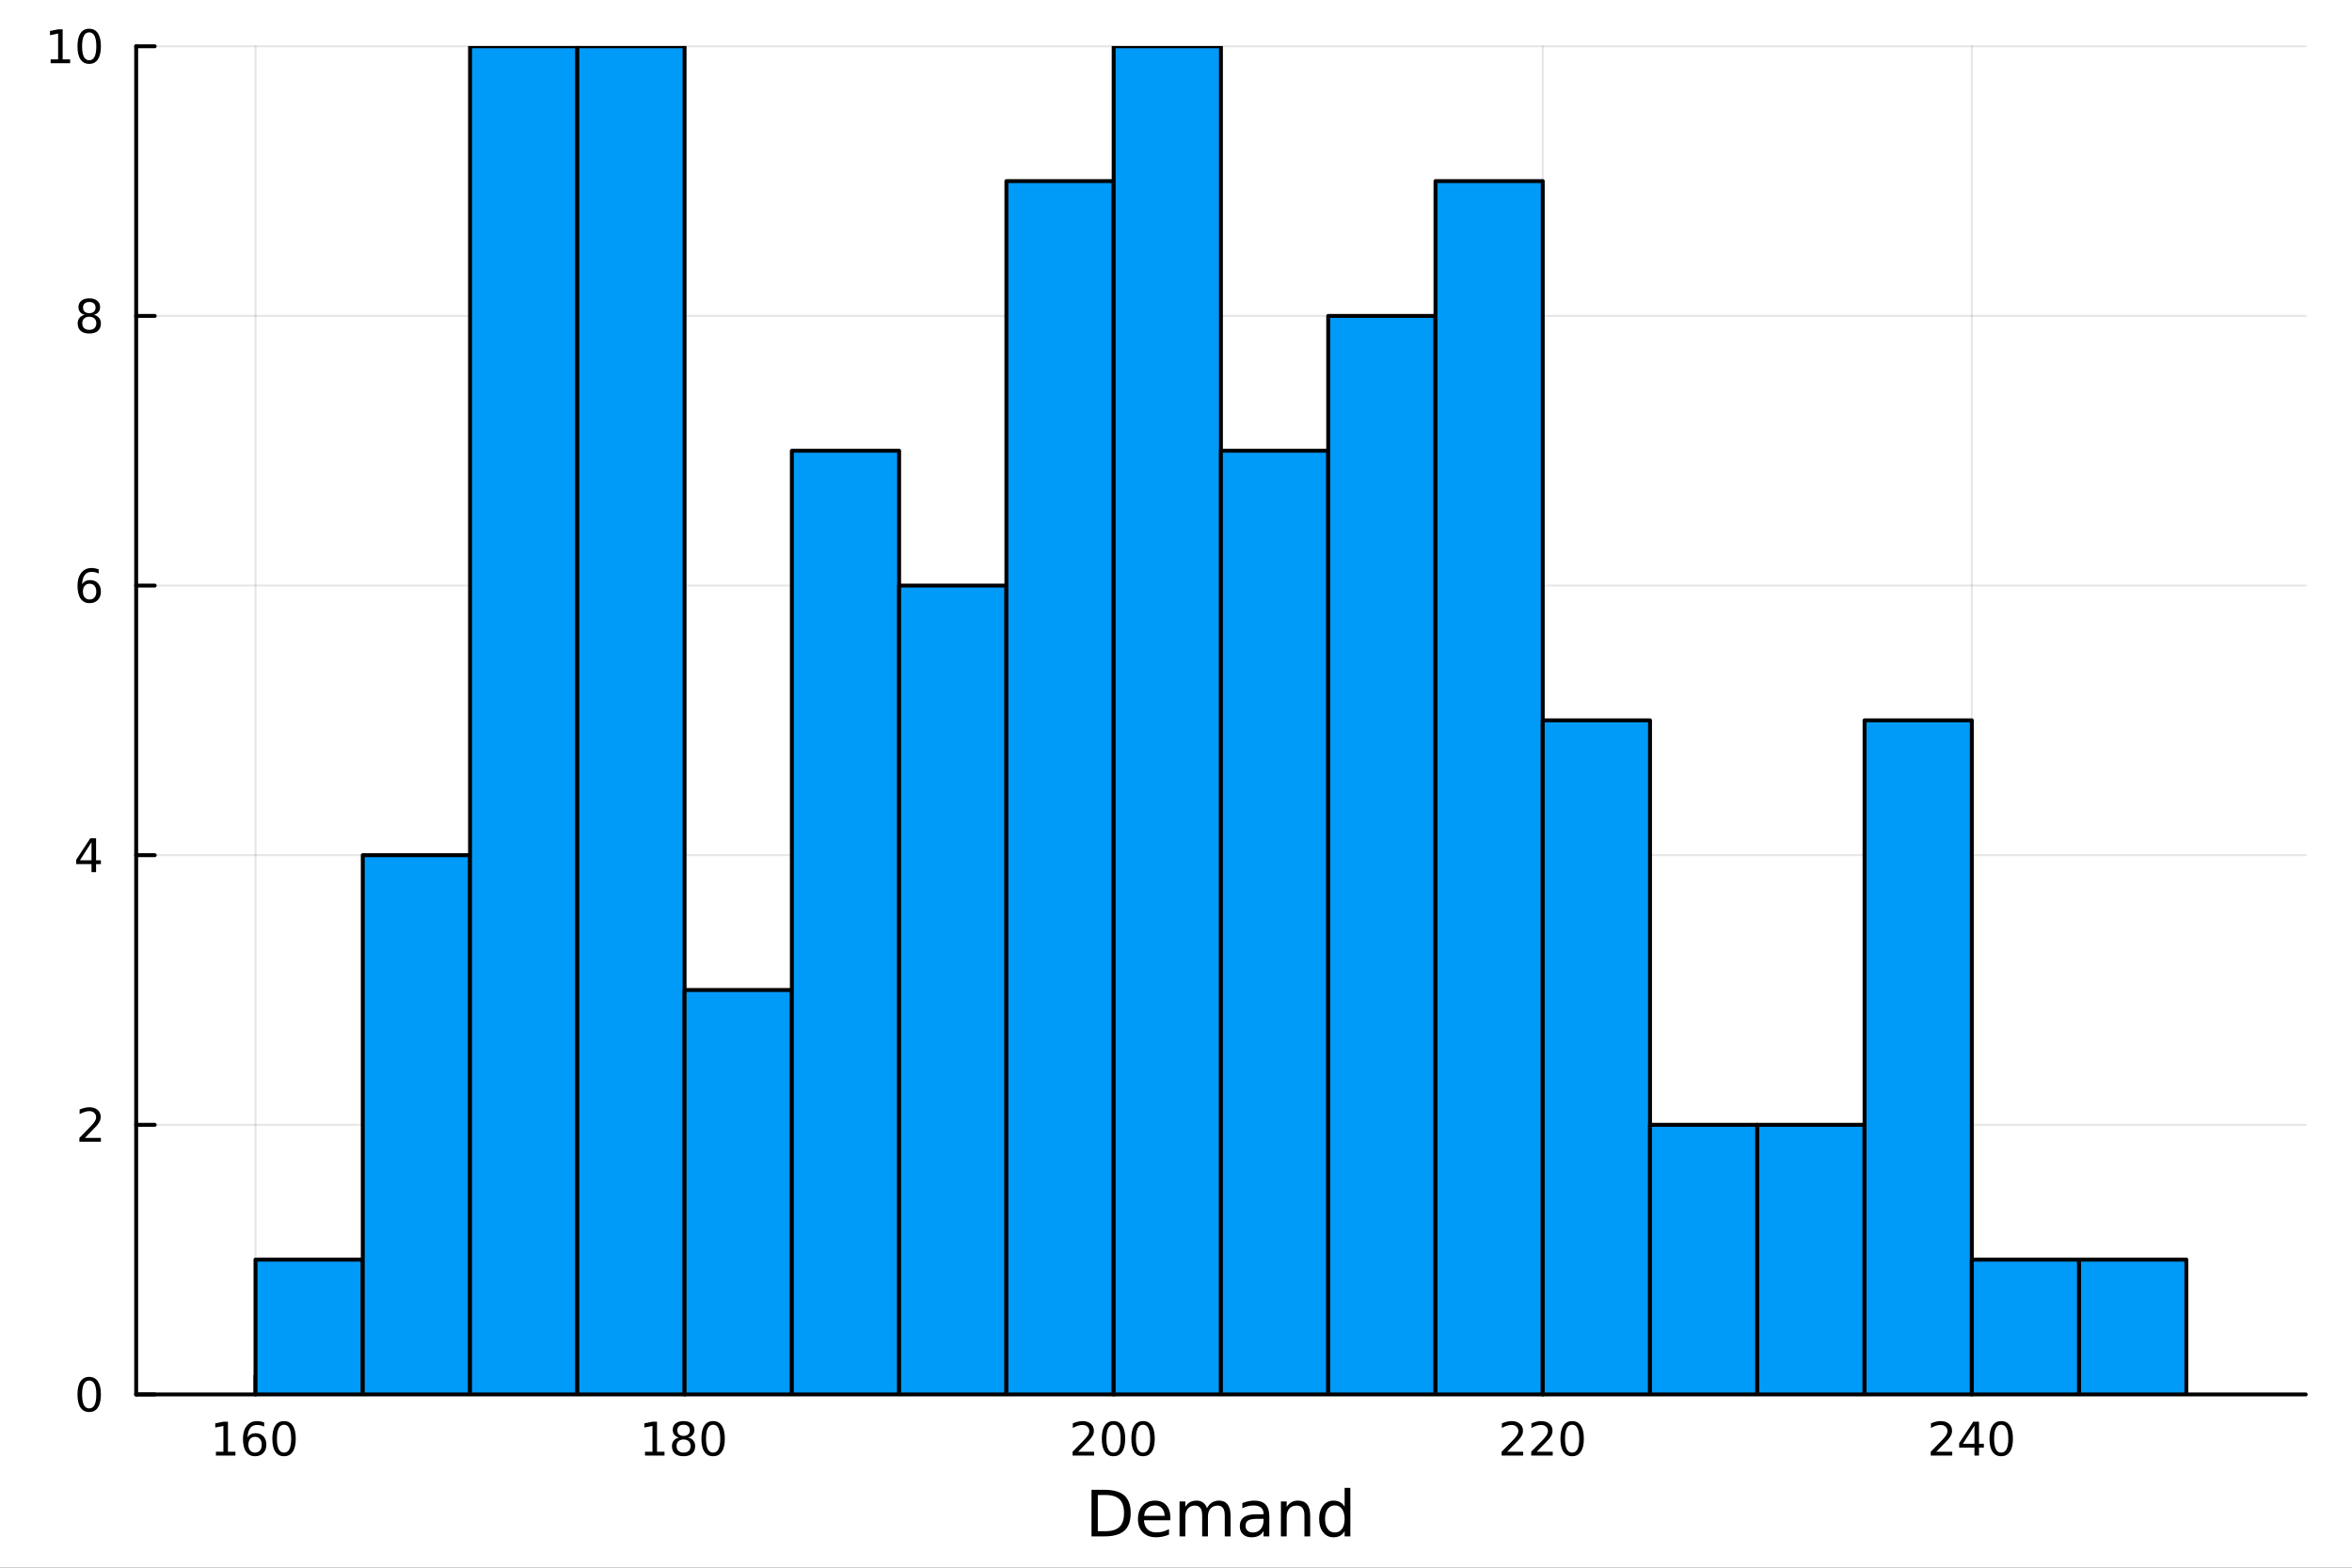 <?xml version="1.0" encoding="utf-8"?>
<svg xmlns="http://www.w3.org/2000/svg" xmlns:xlink="http://www.w3.org/1999/xlink" width="600" height="400" viewBox="0 0 2400 1600">
<rect x="0" y="0" width="2400" height="1600" fill="#333333" stroke="none"/>
<defs>
  <clipPath id="clip920">
    <rect x="0" y="0" width="2400" height="1600"/>
  </clipPath>
</defs>
<path clip-path="url(#clip920)" d="M0 1600 L2400 1600 L2400 0 L0 0  Z" fill="#ffffff" fill-rule="evenodd" fill-opacity="1"/>
<defs>
  <clipPath id="clip921">
    <rect x="480" y="0" width="1681" height="1600"/>
  </clipPath>
</defs>
<path clip-path="url(#clip920)" d="M138.959 1423.18 L2352.76 1423.18 L2352.76 47.244 L138.959 47.244  Z" fill="#ffffff" fill-rule="evenodd" fill-opacity="1"/>
<defs>
  <clipPath id="clip922">
    <rect x="138" y="47" width="2215" height="1377"/>
  </clipPath>
</defs>
<polyline clip-path="url(#clip922)" style="stroke:#000000; stroke-linecap:round; stroke-linejoin:round; stroke-width:2; stroke-opacity:0.1; fill:none" points="260.722,1423.18 260.722,47.244 "/>
<polyline clip-path="url(#clip922)" style="stroke:#000000; stroke-linecap:round; stroke-linejoin:round; stroke-width:2; stroke-opacity:0.1; fill:none" points="698.56,1423.18 698.56,47.244 "/>
<polyline clip-path="url(#clip922)" style="stroke:#000000; stroke-linecap:round; stroke-linejoin:round; stroke-width:2; stroke-opacity:0.1; fill:none" points="1136.4,1423.18 1136.4,47.244 "/>
<polyline clip-path="url(#clip922)" style="stroke:#000000; stroke-linecap:round; stroke-linejoin:round; stroke-width:2; stroke-opacity:0.1; fill:none" points="1574.24,1423.18 1574.24,47.244 "/>
<polyline clip-path="url(#clip922)" style="stroke:#000000; stroke-linecap:round; stroke-linejoin:round; stroke-width:2; stroke-opacity:0.1; fill:none" points="2012.07,1423.18 2012.07,47.244 "/>
<polyline clip-path="url(#clip922)" style="stroke:#000000; stroke-linecap:round; stroke-linejoin:round; stroke-width:2; stroke-opacity:0.1; fill:none" points="138.959,1423.18 2352.76,1423.18 "/>
<polyline clip-path="url(#clip922)" style="stroke:#000000; stroke-linecap:round; stroke-linejoin:round; stroke-width:2; stroke-opacity:0.1; fill:none" points="138.959,1147.99 2352.76,1147.99 "/>
<polyline clip-path="url(#clip922)" style="stroke:#000000; stroke-linecap:round; stroke-linejoin:round; stroke-width:2; stroke-opacity:0.1; fill:none" points="138.959,872.806 2352.76,872.806 "/>
<polyline clip-path="url(#clip922)" style="stroke:#000000; stroke-linecap:round; stroke-linejoin:round; stroke-width:2; stroke-opacity:0.1; fill:none" points="138.959,597.618 2352.76,597.618 "/>
<polyline clip-path="url(#clip922)" style="stroke:#000000; stroke-linecap:round; stroke-linejoin:round; stroke-width:2; stroke-opacity:0.1; fill:none" points="138.959,322.431 2352.76,322.431 "/>
<polyline clip-path="url(#clip922)" style="stroke:#000000; stroke-linecap:round; stroke-linejoin:round; stroke-width:2; stroke-opacity:0.1; fill:none" points="138.959,47.244 2352.76,47.244 "/>
<polyline clip-path="url(#clip920)" style="stroke:#000000; stroke-linecap:round; stroke-linejoin:round; stroke-width:4; stroke-opacity:1; fill:none" points="138.959,1423.18 2352.76,1423.18 "/>
<polyline clip-path="url(#clip920)" style="stroke:#000000; stroke-linecap:round; stroke-linejoin:round; stroke-width:4; stroke-opacity:1; fill:none" points="260.722,1423.18 260.722,1404.28 "/>
<polyline clip-path="url(#clip920)" style="stroke:#000000; stroke-linecap:round; stroke-linejoin:round; stroke-width:4; stroke-opacity:1; fill:none" points="698.56,1423.18 698.56,1404.28 "/>
<polyline clip-path="url(#clip920)" style="stroke:#000000; stroke-linecap:round; stroke-linejoin:round; stroke-width:4; stroke-opacity:1; fill:none" points="1136.4,1423.18 1136.4,1404.28 "/>
<polyline clip-path="url(#clip920)" style="stroke:#000000; stroke-linecap:round; stroke-linejoin:round; stroke-width:4; stroke-opacity:1; fill:none" points="1574.24,1423.18 1574.24,1404.28 "/>
<polyline clip-path="url(#clip920)" style="stroke:#000000; stroke-linecap:round; stroke-linejoin:round; stroke-width:4; stroke-opacity:1; fill:none" points="2012.07,1423.18 2012.07,1404.28 "/>
<path clip-path="url(#clip920)" d="M220.329 1481.64 L227.968 1481.64 L227.968 1455.28 L219.658 1456.95 L219.658 1452.69 L227.921 1451.02 L232.597 1451.02 L232.597 1481.64 L240.236 1481.64 L240.236 1485.58 L220.329 1485.58 L220.329 1481.64 Z" fill="#000000" fill-rule="nonzero" fill-opacity="1" /><path clip-path="url(#clip920)" d="M260.259 1466.44 Q257.111 1466.44 255.259 1468.59 Q253.431 1470.74 253.431 1474.49 Q253.431 1478.22 255.259 1480.39 Q257.111 1482.55 260.259 1482.55 Q263.407 1482.55 265.236 1480.39 Q267.088 1478.22 267.088 1474.49 Q267.088 1470.74 265.236 1468.59 Q263.407 1466.44 260.259 1466.44 M269.542 1451.78 L269.542 1456.04 Q267.782 1455.21 265.977 1454.77 Q264.194 1454.33 262.435 1454.33 Q257.806 1454.33 255.352 1457.45 Q252.921 1460.58 252.574 1466.9 Q253.94 1464.89 256 1463.82 Q258.06 1462.73 260.537 1462.73 Q265.745 1462.73 268.755 1465.9 Q271.787 1469.05 271.787 1474.49 Q271.787 1479.82 268.639 1483.03 Q265.491 1486.25 260.259 1486.25 Q254.264 1486.25 251.093 1481.67 Q247.921 1477.06 247.921 1468.33 Q247.921 1460.14 251.81 1455.28 Q255.699 1450.39 262.25 1450.39 Q264.009 1450.39 265.792 1450.74 Q267.597 1451.09 269.542 1451.78 Z" fill="#000000" fill-rule="nonzero" fill-opacity="1" /><path clip-path="url(#clip920)" d="M289.842 1454.1 Q286.231 1454.1 284.403 1457.66 Q282.597 1461.2 282.597 1468.33 Q282.597 1475.44 284.403 1479.01 Q286.231 1482.55 289.842 1482.55 Q293.477 1482.55 295.282 1479.01 Q297.111 1475.44 297.111 1468.33 Q297.111 1461.2 295.282 1457.66 Q293.477 1454.1 289.842 1454.1 M289.842 1450.39 Q295.653 1450.39 298.708 1455 Q301.787 1459.58 301.787 1468.33 Q301.787 1477.06 298.708 1481.67 Q295.653 1486.25 289.842 1486.25 Q284.032 1486.25 280.954 1481.67 Q277.898 1477.06 277.898 1468.33 Q277.898 1459.58 280.954 1455 Q284.032 1450.39 289.842 1450.39 Z" fill="#000000" fill-rule="nonzero" fill-opacity="1" /><path clip-path="url(#clip920)" d="M658.167 1481.64 L665.806 1481.64 L665.806 1455.28 L657.496 1456.95 L657.496 1452.69 L665.759 1451.02 L670.435 1451.02 L670.435 1481.64 L678.074 1481.64 L678.074 1485.58 L658.167 1485.58 L658.167 1481.64 Z" fill="#000000" fill-rule="nonzero" fill-opacity="1" /><path clip-path="url(#clip920)" d="M697.519 1469.17 Q694.185 1469.17 692.264 1470.95 Q690.366 1472.73 690.366 1475.86 Q690.366 1478.98 692.264 1480.77 Q694.185 1482.55 697.519 1482.55 Q700.852 1482.55 702.773 1480.77 Q704.694 1478.96 704.694 1475.86 Q704.694 1472.73 702.773 1470.95 Q700.875 1469.17 697.519 1469.17 M692.843 1467.18 Q689.833 1466.44 688.144 1464.38 Q686.477 1462.32 686.477 1459.35 Q686.477 1455.21 689.417 1452.8 Q692.38 1450.39 697.519 1450.39 Q702.681 1450.39 705.62 1452.8 Q708.56 1455.21 708.56 1459.35 Q708.56 1462.32 706.87 1464.38 Q705.204 1466.44 702.218 1467.18 Q705.597 1467.96 707.472 1470.26 Q709.37 1472.55 709.37 1475.86 Q709.37 1480.88 706.292 1483.57 Q703.236 1486.25 697.519 1486.25 Q691.801 1486.25 688.722 1483.57 Q685.667 1480.88 685.667 1475.86 Q685.667 1472.55 687.565 1470.26 Q689.463 1467.96 692.843 1467.18 M691.13 1459.79 Q691.13 1462.48 692.796 1463.98 Q694.486 1465.49 697.519 1465.49 Q700.528 1465.49 702.218 1463.98 Q703.931 1462.48 703.931 1459.79 Q703.931 1457.11 702.218 1455.6 Q700.528 1454.1 697.519 1454.1 Q694.486 1454.1 692.796 1455.6 Q691.13 1457.11 691.13 1459.79 Z" fill="#000000" fill-rule="nonzero" fill-opacity="1" /><path clip-path="url(#clip920)" d="M727.68 1454.1 Q724.069 1454.1 722.241 1457.66 Q720.435 1461.2 720.435 1468.33 Q720.435 1475.44 722.241 1479.01 Q724.069 1482.55 727.68 1482.55 Q731.315 1482.55 733.12 1479.01 Q734.949 1475.44 734.949 1468.33 Q734.949 1461.2 733.12 1457.66 Q731.315 1454.1 727.68 1454.1 M727.68 1450.39 Q733.491 1450.39 736.546 1455 Q739.625 1459.58 739.625 1468.33 Q739.625 1477.06 736.546 1481.67 Q733.491 1486.25 727.68 1486.25 Q721.87 1486.25 718.792 1481.67 Q715.736 1477.06 715.736 1468.33 Q715.736 1459.58 718.792 1455 Q721.87 1450.39 727.68 1450.39 Z" fill="#000000" fill-rule="nonzero" fill-opacity="1" /><path clip-path="url(#clip920)" d="M1100.09 1481.64 L1116.41 1481.64 L1116.41 1485.58 L1094.47 1485.58 L1094.47 1481.64 Q1097.13 1478.89 1101.71 1474.26 Q1106.32 1469.61 1107.5 1468.27 Q1109.74 1465.74 1110.62 1464.01 Q1111.53 1462.25 1111.53 1460.56 Q1111.53 1457.8 1109.58 1456.07 Q1107.66 1454.33 1104.56 1454.33 Q1102.36 1454.33 1099.91 1455.09 Q1097.47 1455.86 1094.7 1457.41 L1094.7 1452.69 Q1097.52 1451.55 1099.97 1450.97 Q1102.43 1450.39 1104.47 1450.39 Q1109.84 1450.39 1113.03 1453.08 Q1116.22 1455.77 1116.22 1460.26 Q1116.22 1462.39 1115.41 1464.31 Q1114.63 1466.2 1112.52 1468.8 Q1111.94 1469.47 1108.84 1472.69 Q1105.74 1475.88 1100.09 1481.64 Z" fill="#000000" fill-rule="nonzero" fill-opacity="1" /><path clip-path="url(#clip920)" d="M1136.22 1454.1 Q1132.61 1454.1 1130.78 1457.66 Q1128.98 1461.2 1128.98 1468.33 Q1128.98 1475.44 1130.78 1479.01 Q1132.61 1482.55 1136.22 1482.55 Q1139.86 1482.55 1141.66 1479.01 Q1143.49 1475.44 1143.49 1468.33 Q1143.49 1461.2 1141.66 1457.66 Q1139.86 1454.1 1136.22 1454.1 M1136.22 1450.39 Q1142.03 1450.39 1145.09 1455 Q1148.17 1459.58 1148.17 1468.33 Q1148.17 1477.06 1145.09 1481.67 Q1142.03 1486.25 1136.22 1486.25 Q1130.41 1486.25 1127.34 1481.67 Q1124.28 1477.06 1124.28 1468.33 Q1124.28 1459.58 1127.34 1455 Q1130.41 1450.39 1136.22 1450.39 Z" fill="#000000" fill-rule="nonzero" fill-opacity="1" /><path clip-path="url(#clip920)" d="M1166.39 1454.1 Q1162.78 1454.1 1160.95 1457.66 Q1159.14 1461.2 1159.14 1468.33 Q1159.14 1475.44 1160.95 1479.01 Q1162.78 1482.55 1166.39 1482.55 Q1170.02 1482.55 1171.83 1479.01 Q1173.65 1475.44 1173.65 1468.33 Q1173.65 1461.2 1171.83 1457.66 Q1170.02 1454.1 1166.39 1454.1 M1166.39 1450.39 Q1172.2 1450.39 1175.25 1455 Q1178.33 1459.58 1178.33 1468.33 Q1178.33 1477.06 1175.25 1481.67 Q1172.2 1486.25 1166.39 1486.25 Q1160.58 1486.25 1157.5 1481.67 Q1154.44 1477.06 1154.44 1468.33 Q1154.44 1459.58 1157.5 1455 Q1160.58 1450.39 1166.39 1450.39 Z" fill="#000000" fill-rule="nonzero" fill-opacity="1" /><path clip-path="url(#clip920)" d="M1537.93 1481.64 L1554.25 1481.64 L1554.25 1485.58 L1532.3 1485.58 L1532.3 1481.64 Q1534.97 1478.89 1539.55 1474.26 Q1544.16 1469.61 1545.34 1468.27 Q1547.58 1465.74 1548.46 1464.01 Q1549.36 1462.25 1549.36 1460.56 Q1549.36 1457.8 1547.42 1456.07 Q1545.5 1454.33 1542.4 1454.33 Q1540.2 1454.33 1537.74 1455.09 Q1535.31 1455.86 1532.54 1457.41 L1532.54 1452.69 Q1535.36 1451.55 1537.81 1450.97 Q1540.27 1450.39 1542.3 1450.39 Q1547.67 1450.39 1550.87 1453.08 Q1554.06 1455.77 1554.06 1460.26 Q1554.06 1462.39 1553.25 1464.31 Q1552.47 1466.2 1550.36 1468.8 Q1549.78 1469.47 1546.68 1472.69 Q1543.58 1475.88 1537.93 1481.64 Z" fill="#000000" fill-rule="nonzero" fill-opacity="1" /><path clip-path="url(#clip920)" d="M1568.09 1481.64 L1584.41 1481.64 L1584.41 1485.58 L1562.47 1485.58 L1562.47 1481.64 Q1565.13 1478.89 1569.71 1474.26 Q1574.32 1469.61 1575.5 1468.27 Q1577.74 1465.74 1578.62 1464.01 Q1579.53 1462.25 1579.53 1460.56 Q1579.53 1457.8 1577.58 1456.07 Q1575.66 1454.33 1572.56 1454.33 Q1570.36 1454.33 1567.91 1455.09 Q1565.47 1455.86 1562.7 1457.41 L1562.7 1452.69 Q1565.52 1451.55 1567.97 1450.97 Q1570.43 1450.39 1572.47 1450.39 Q1577.84 1450.39 1581.03 1453.08 Q1584.22 1455.77 1584.22 1460.26 Q1584.22 1462.39 1583.41 1464.31 Q1582.63 1466.2 1580.52 1468.8 Q1579.94 1469.47 1576.84 1472.69 Q1573.74 1475.88 1568.09 1481.64 Z" fill="#000000" fill-rule="nonzero" fill-opacity="1" /><path clip-path="url(#clip920)" d="M1604.22 1454.1 Q1600.61 1454.1 1598.78 1457.66 Q1596.98 1461.2 1596.98 1468.33 Q1596.98 1475.44 1598.78 1479.01 Q1600.61 1482.55 1604.22 1482.55 Q1607.86 1482.55 1609.66 1479.01 Q1611.49 1475.44 1611.49 1468.33 Q1611.49 1461.2 1609.66 1457.66 Q1607.86 1454.1 1604.22 1454.1 M1604.22 1450.39 Q1610.03 1450.39 1613.09 1455 Q1616.17 1459.58 1616.17 1468.33 Q1616.17 1477.06 1613.09 1481.67 Q1610.03 1486.25 1604.22 1486.25 Q1598.41 1486.25 1595.34 1481.67 Q1592.28 1477.06 1592.28 1468.33 Q1592.28 1459.58 1595.34 1455 Q1598.41 1450.39 1604.22 1450.39 Z" fill="#000000" fill-rule="nonzero" fill-opacity="1" /><path clip-path="url(#clip920)" d="M1975.77 1481.64 L1992.09 1481.64 L1992.09 1485.58 L1970.14 1485.58 L1970.14 1481.64 Q1972.8 1478.89 1977.39 1474.26 Q1981.99 1469.61 1983.17 1468.27 Q1985.42 1465.74 1986.3 1464.01 Q1987.2 1462.25 1987.2 1460.56 Q1987.2 1457.8 1985.26 1456.07 Q1983.34 1454.33 1980.23 1454.33 Q1978.03 1454.33 1975.58 1455.09 Q1973.15 1455.86 1970.37 1457.41 L1970.37 1452.69 Q1973.2 1451.55 1975.65 1450.97 Q1978.1 1450.39 1980.14 1450.39 Q1985.51 1450.39 1988.71 1453.08 Q1991.9 1455.77 1991.9 1460.26 Q1991.9 1462.39 1991.09 1464.31 Q1990.3 1466.2 1988.2 1468.8 Q1987.62 1469.47 1984.52 1472.69 Q1981.41 1475.88 1975.77 1481.64 Z" fill="#000000" fill-rule="nonzero" fill-opacity="1" /><path clip-path="url(#clip920)" d="M2014.75 1455.09 L2002.94 1473.54 L2014.75 1473.54 L2014.75 1455.09 M2013.52 1451.02 L2019.4 1451.02 L2019.4 1473.54 L2024.33 1473.54 L2024.33 1477.43 L2019.4 1477.43 L2019.4 1485.58 L2014.75 1485.58 L2014.75 1477.43 L1999.15 1477.43 L1999.15 1472.92 L2013.52 1451.02 Z" fill="#000000" fill-rule="nonzero" fill-opacity="1" /><path clip-path="url(#clip920)" d="M2042.06 1454.1 Q2038.45 1454.1 2036.62 1457.66 Q2034.82 1461.2 2034.82 1468.33 Q2034.82 1475.44 2036.62 1479.01 Q2038.45 1482.55 2042.06 1482.55 Q2045.7 1482.55 2047.5 1479.01 Q2049.33 1475.44 2049.33 1468.33 Q2049.33 1461.2 2047.5 1457.66 Q2045.7 1454.1 2042.06 1454.1 M2042.06 1450.39 Q2047.87 1450.39 2050.93 1455 Q2054.01 1459.58 2054.01 1468.33 Q2054.01 1477.06 2050.93 1481.67 Q2047.87 1486.25 2042.06 1486.25 Q2036.25 1486.25 2033.17 1481.67 Q2030.12 1477.06 2030.12 1468.33 Q2030.12 1459.58 2033.17 1455 Q2036.25 1450.39 2042.06 1450.39 Z" fill="#000000" fill-rule="nonzero" fill-opacity="1" /><path clip-path="url(#clip920)" d="M1120.23 1525.81 L1120.23 1562.76 L1128 1562.76 Q1137.83 1562.76 1142.38 1558.3 Q1146.97 1553.85 1146.97 1544.24 Q1146.97 1534.69 1142.38 1530.26 Q1137.83 1525.81 1128 1525.81 L1120.23 1525.81 M1113.8 1520.52 L1127.01 1520.52 Q1140.82 1520.52 1147.28 1526.28 Q1153.75 1532.01 1153.75 1544.24 Q1153.75 1556.52 1147.25 1562.28 Q1140.76 1568.04 1127.01 1568.04 L1113.8 1568.04 L1113.8 1520.52 Z" fill="#000000" fill-rule="nonzero" fill-opacity="1" /><path clip-path="url(#clip920)" d="M1194.23 1548.76 L1194.23 1551.62 L1167.3 1551.62 Q1167.69 1557.67 1170.93 1560.85 Q1174.21 1564 1180.04 1564 Q1183.41 1564 1186.56 1563.17 Q1189.74 1562.35 1192.86 1560.69 L1192.86 1566.23 Q1189.71 1567.57 1186.4 1568.27 Q1183.09 1568.97 1179.69 1568.97 Q1171.16 1568.97 1166.16 1564 Q1161.19 1559.04 1161.19 1550.57 Q1161.19 1541.82 1165.9 1536.69 Q1170.65 1531.54 1178.67 1531.54 Q1185.86 1531.54 1190.03 1536.18 Q1194.23 1540.8 1194.23 1548.76 M1188.38 1547.04 Q1188.31 1542.23 1185.67 1539.37 Q1183.06 1536.5 1178.73 1536.5 Q1173.83 1536.5 1170.87 1539.27 Q1167.94 1542.04 1167.5 1547.07 L1188.38 1547.04 Z" fill="#000000" fill-rule="nonzero" fill-opacity="1" /><path clip-path="url(#clip920)" d="M1231.6 1539.24 Q1233.79 1535.29 1236.85 1533.41 Q1239.91 1531.54 1244.04 1531.54 Q1249.61 1531.54 1252.64 1535.45 Q1255.66 1539.33 1255.66 1546.53 L1255.66 1568.04 L1249.77 1568.04 L1249.77 1546.72 Q1249.77 1541.59 1247.96 1539.11 Q1246.14 1536.63 1242.42 1536.63 Q1237.87 1536.63 1235.23 1539.65 Q1232.59 1542.68 1232.59 1547.9 L1232.59 1568.04 L1226.7 1568.04 L1226.7 1546.72 Q1226.7 1541.56 1224.88 1539.11 Q1223.07 1536.63 1219.28 1536.63 Q1214.79 1536.63 1212.15 1539.68 Q1209.51 1542.71 1209.51 1547.9 L1209.51 1568.04 L1203.62 1568.04 L1203.62 1532.4 L1209.51 1532.4 L1209.51 1537.93 Q1211.51 1534.66 1214.32 1533.1 Q1217.12 1531.54 1220.97 1531.54 Q1224.85 1531.54 1227.56 1533.51 Q1230.29 1535.48 1231.6 1539.24 Z" fill="#000000" fill-rule="nonzero" fill-opacity="1" /><path clip-path="url(#clip920)" d="M1283.54 1550.12 Q1276.44 1550.12 1273.71 1551.75 Q1270.97 1553.37 1270.97 1557.29 Q1270.97 1560.4 1273.01 1562.25 Q1275.08 1564.07 1278.61 1564.07 Q1283.48 1564.07 1286.41 1560.63 Q1289.37 1557.16 1289.37 1551.43 L1289.37 1550.12 L1283.54 1550.12 M1295.22 1547.71 L1295.22 1568.04 L1289.37 1568.04 L1289.37 1562.63 Q1287.36 1565.88 1284.37 1567.44 Q1281.38 1568.97 1277.05 1568.97 Q1271.58 1568.97 1268.33 1565.91 Q1265.11 1562.82 1265.11 1557.67 Q1265.11 1551.65 1269.12 1548.6 Q1273.17 1545.54 1281.16 1545.54 L1289.37 1545.54 L1289.37 1544.97 Q1289.37 1540.93 1286.69 1538.73 Q1284.05 1536.5 1279.25 1536.5 Q1276.19 1536.5 1273.29 1537.23 Q1270.4 1537.97 1267.72 1539.43 L1267.72 1534.02 Q1270.94 1532.78 1273.96 1532.17 Q1276.99 1531.54 1279.85 1531.54 Q1287.58 1531.54 1291.4 1535.55 Q1295.22 1539.56 1295.22 1547.71 Z" fill="#000000" fill-rule="nonzero" fill-opacity="1" /><path clip-path="url(#clip920)" d="M1336.92 1546.53 L1336.92 1568.04 L1331.06 1568.04 L1331.06 1546.72 Q1331.06 1541.66 1329.09 1539.14 Q1327.12 1536.63 1323.17 1536.63 Q1318.43 1536.63 1315.69 1539.65 Q1312.95 1542.68 1312.95 1547.9 L1312.95 1568.04 L1307.06 1568.04 L1307.06 1532.4 L1312.95 1532.4 L1312.95 1537.93 Q1315.05 1534.72 1317.89 1533.13 Q1320.75 1531.54 1324.47 1531.54 Q1330.62 1531.54 1333.77 1535.36 Q1336.92 1539.14 1336.92 1546.53 Z" fill="#000000" fill-rule="nonzero" fill-opacity="1" /><path clip-path="url(#clip920)" d="M1372.06 1537.81 L1372.06 1518.52 L1377.91 1518.52 L1377.91 1568.04 L1372.06 1568.04 L1372.06 1562.7 Q1370.21 1565.88 1367.38 1567.44 Q1364.58 1568.97 1360.63 1568.97 Q1354.17 1568.97 1350.1 1563.81 Q1346.05 1558.65 1346.05 1550.25 Q1346.05 1541.85 1350.1 1536.69 Q1354.17 1531.54 1360.63 1531.54 Q1364.58 1531.54 1367.38 1533.1 Q1370.21 1534.62 1372.06 1537.81 M1352.1 1550.25 Q1352.1 1556.71 1354.74 1560.4 Q1357.42 1564.07 1362.06 1564.07 Q1366.71 1564.07 1369.38 1560.4 Q1372.06 1556.71 1372.06 1550.25 Q1372.06 1543.79 1369.38 1540.13 Q1366.71 1536.44 1362.06 1536.44 Q1357.42 1536.44 1354.74 1540.13 Q1352.1 1543.79 1352.1 1550.25 Z" fill="#000000" fill-rule="nonzero" fill-opacity="1" /><polyline clip-path="url(#clip920)" style="stroke:#000000; stroke-linecap:round; stroke-linejoin:round; stroke-width:4; stroke-opacity:1; fill:none" points="138.959,1423.18 138.959,47.244 "/>
<polyline clip-path="url(#clip920)" style="stroke:#000000; stroke-linecap:round; stroke-linejoin:round; stroke-width:4; stroke-opacity:1; fill:none" points="138.959,1423.18 157.857,1423.18 "/>
<polyline clip-path="url(#clip920)" style="stroke:#000000; stroke-linecap:round; stroke-linejoin:round; stroke-width:4; stroke-opacity:1; fill:none" points="138.959,1147.99 157.857,1147.99 "/>
<polyline clip-path="url(#clip920)" style="stroke:#000000; stroke-linecap:round; stroke-linejoin:round; stroke-width:4; stroke-opacity:1; fill:none" points="138.959,872.806 157.857,872.806 "/>
<polyline clip-path="url(#clip920)" style="stroke:#000000; stroke-linecap:round; stroke-linejoin:round; stroke-width:4; stroke-opacity:1; fill:none" points="138.959,597.618 157.857,597.618 "/>
<polyline clip-path="url(#clip920)" style="stroke:#000000; stroke-linecap:round; stroke-linejoin:round; stroke-width:4; stroke-opacity:1; fill:none" points="138.959,322.431 157.857,322.431 "/>
<polyline clip-path="url(#clip920)" style="stroke:#000000; stroke-linecap:round; stroke-linejoin:round; stroke-width:4; stroke-opacity:1; fill:none" points="138.959,47.244 157.857,47.244 "/>
<path clip-path="url(#clip920)" d="M91.015 1408.98 Q87.404 1408.98 85.575 1412.54 Q83.77 1416.08 83.77 1423.21 Q83.77 1430.32 85.575 1433.89 Q87.404 1437.43 91.015 1437.43 Q94.649 1437.43 96.455 1433.89 Q98.284 1430.32 98.284 1423.21 Q98.284 1416.08 96.455 1412.54 Q94.649 1408.98 91.015 1408.98 M91.015 1405.27 Q96.825 1405.27 99.881 1409.88 Q102.959 1414.46 102.959 1423.21 Q102.959 1431.94 99.881 1436.55 Q96.825 1441.13 91.015 1441.13 Q85.205 1441.13 82.126 1436.55 Q79.071 1431.94 79.071 1423.21 Q79.071 1414.46 82.126 1409.88 Q85.205 1405.27 91.015 1405.27 Z" fill="#000000" fill-rule="nonzero" fill-opacity="1" /><path clip-path="url(#clip920)" d="M86.64 1161.34 L102.959 1161.34 L102.959 1165.27 L81.015 1165.27 L81.015 1161.34 Q83.677 1158.58 88.26 1153.95 Q92.867 1149.3 94.047 1147.96 Q96.293 1145.43 97.172 1143.7 Q98.075 1141.94 98.075 1140.25 Q98.075 1137.5 96.131 1135.76 Q94.21 1134.02 91.108 1134.02 Q88.909 1134.02 86.455 1134.79 Q84.024 1135.55 81.247 1137.1 L81.247 1132.38 Q84.071 1131.25 86.524 1130.67 Q88.978 1130.09 91.015 1130.09 Q96.385 1130.09 99.58 1132.77 Q102.774 1135.46 102.774 1139.95 Q102.774 1142.08 101.964 1144 Q101.177 1145.9 99.071 1148.49 Q98.492 1149.16 95.39 1152.38 Q92.288 1155.57 86.64 1161.34 Z" fill="#000000" fill-rule="nonzero" fill-opacity="1" /><path clip-path="url(#clip920)" d="M93.376 859.6 L81.571 878.049 L93.376 878.049 L93.376 859.6 M92.149 855.526 L98.029 855.526 L98.029 878.049 L102.959 878.049 L102.959 881.937 L98.029 881.937 L98.029 890.086 L93.376 890.086 L93.376 881.937 L77.774 881.937 L77.774 877.424 L92.149 855.526 Z" fill="#000000" fill-rule="nonzero" fill-opacity="1" /><path clip-path="url(#clip920)" d="M91.432 595.755 Q88.284 595.755 86.432 597.908 Q84.603 600.061 84.603 603.81 Q84.603 607.537 86.432 609.713 Q88.284 611.866 91.432 611.866 Q94.58 611.866 96.409 609.713 Q98.26 607.537 98.26 603.81 Q98.26 600.061 96.409 597.908 Q94.58 595.755 91.432 595.755 M100.714 581.102 L100.714 585.362 Q98.955 584.528 97.149 584.088 Q95.367 583.649 93.608 583.649 Q88.978 583.649 86.524 586.774 Q84.094 589.899 83.747 596.218 Q85.112 594.204 87.172 593.139 Q89.233 592.051 91.71 592.051 Q96.918 592.051 99.927 595.223 Q102.959 598.371 102.959 603.81 Q102.959 609.135 99.811 612.352 Q96.663 615.57 91.432 615.57 Q85.436 615.57 82.265 610.986 Q79.094 606.38 79.094 597.653 Q79.094 589.459 82.983 584.598 Q86.872 579.713 93.422 579.713 Q95.182 579.713 96.964 580.061 Q98.77 580.408 100.714 581.102 Z" fill="#000000" fill-rule="nonzero" fill-opacity="1" /><path clip-path="url(#clip920)" d="M91.108 323.299 Q87.774 323.299 85.853 325.082 Q83.955 326.864 83.955 329.989 Q83.955 333.114 85.853 334.896 Q87.774 336.679 91.108 336.679 Q94.441 336.679 96.362 334.896 Q98.284 333.091 98.284 329.989 Q98.284 326.864 96.362 325.082 Q94.464 323.299 91.108 323.299 M86.432 321.309 Q83.422 320.568 81.733 318.508 Q80.066 316.447 80.066 313.485 Q80.066 309.341 83.006 306.934 Q85.969 304.526 91.108 304.526 Q96.27 304.526 99.21 306.934 Q102.149 309.341 102.149 313.485 Q102.149 316.447 100.459 318.508 Q98.793 320.568 95.807 321.309 Q99.186 322.096 101.061 324.387 Q102.959 326.679 102.959 329.989 Q102.959 335.012 99.881 337.697 Q96.825 340.383 91.108 340.383 Q85.39 340.383 82.311 337.697 Q79.256 335.012 79.256 329.989 Q79.256 326.679 81.154 324.387 Q83.052 322.096 86.432 321.309 M84.719 313.924 Q84.719 316.61 86.385 318.114 Q88.075 319.619 91.108 319.619 Q94.117 319.619 95.807 318.114 Q97.52 316.61 97.52 313.924 Q97.52 311.239 95.807 309.735 Q94.117 308.23 91.108 308.23 Q88.075 308.23 86.385 309.735 Q84.719 311.239 84.719 313.924 Z" fill="#000000" fill-rule="nonzero" fill-opacity="1" /><path clip-path="url(#clip920)" d="M51.663 60.589 L59.302 60.589 L59.302 34.223 L50.992 35.89 L50.992 31.631 L59.256 29.964 L63.932 29.964 L63.932 60.589 L71.571 60.589 L71.571 64.524 L51.663 64.524 L51.663 60.589 Z" fill="#000000" fill-rule="nonzero" fill-opacity="1" /><path clip-path="url(#clip920)" d="M91.015 33.043 Q87.404 33.043 85.575 36.608 Q83.77 40.149 83.77 47.279 Q83.77 54.385 85.575 57.95 Q87.404 61.492 91.015 61.492 Q94.649 61.492 96.455 57.95 Q98.284 54.385 98.284 47.279 Q98.284 40.149 96.455 36.608 Q94.649 33.043 91.015 33.043 M91.015 29.339 Q96.825 29.339 99.881 33.946 Q102.959 38.529 102.959 47.279 Q102.959 56.006 99.881 60.612 Q96.825 65.195 91.015 65.195 Q85.205 65.195 82.126 60.612 Q79.071 56.006 79.071 47.279 Q79.071 38.529 82.126 33.946 Q85.205 29.339 91.015 29.339 Z" fill="#000000" fill-rule="nonzero" fill-opacity="1" /><path clip-path="url(#clip922)" d="M260.722 1285.59 L260.722 1423.18 L370.182 1423.18 L370.182 1285.59 L260.722 1285.59 L260.722 1285.59  Z" fill="#009af9" fill-rule="evenodd" fill-opacity="1"/>
<polyline clip-path="url(#clip922)" style="stroke:#000000; stroke-linecap:round; stroke-linejoin:round; stroke-width:4; stroke-opacity:1; fill:none" points="260.722,1285.59 260.722,1423.18 370.182,1423.18 370.182,1285.59 260.722,1285.59 "/>
<path clip-path="url(#clip922)" d="M370.182 872.806 L370.182 1423.18 L479.641 1423.18 L479.641 872.806 L370.182 872.806 L370.182 872.806  Z" fill="#009af9" fill-rule="evenodd" fill-opacity="1"/>
<polyline clip-path="url(#clip922)" style="stroke:#000000; stroke-linecap:round; stroke-linejoin:round; stroke-width:4; stroke-opacity:1; fill:none" points="370.182,872.806 370.182,1423.18 479.641,1423.18 479.641,872.806 370.182,872.806 "/>
<path clip-path="url(#clip922)" d="M479.641 47.244 L479.641 1423.18 L589.101 1423.18 L589.101 47.244 L479.641 47.244 L479.641 47.244  Z" fill="#009af9" fill-rule="evenodd" fill-opacity="1"/>
<polyline clip-path="url(#clip922)" style="stroke:#000000; stroke-linecap:round; stroke-linejoin:round; stroke-width:4; stroke-opacity:1; fill:none" points="479.641,47.244 479.641,1423.18 589.101,1423.18 589.101,47.244 479.641,47.244 "/>
<path clip-path="url(#clip922)" d="M589.101 47.244 L589.101 1423.18 L698.56 1423.18 L698.56 47.244 L589.101 47.244 L589.101 47.244  Z" fill="#009af9" fill-rule="evenodd" fill-opacity="1"/>
<polyline clip-path="url(#clip922)" style="stroke:#000000; stroke-linecap:round; stroke-linejoin:round; stroke-width:4; stroke-opacity:1; fill:none" points="589.101,47.244 589.101,1423.18 698.56,1423.18 698.56,47.244 589.101,47.244 "/>
<path clip-path="url(#clip922)" d="M698.56 1010.4 L698.56 1423.18 L808.02 1423.18 L808.02 1010.4 L698.56 1010.4 L698.56 1010.4  Z" fill="#009af9" fill-rule="evenodd" fill-opacity="1"/>
<polyline clip-path="url(#clip922)" style="stroke:#000000; stroke-linecap:round; stroke-linejoin:round; stroke-width:4; stroke-opacity:1; fill:none" points="698.56,1010.4 698.56,1423.18 808.02,1423.18 808.02,1010.4 698.56,1010.4 "/>
<path clip-path="url(#clip922)" d="M808.02 460.025 L808.02 1423.18 L917.479 1423.18 L917.479 460.025 L808.02 460.025 L808.02 460.025  Z" fill="#009af9" fill-rule="evenodd" fill-opacity="1"/>
<polyline clip-path="url(#clip922)" style="stroke:#000000; stroke-linecap:round; stroke-linejoin:round; stroke-width:4; stroke-opacity:1; fill:none" points="808.02,460.025 808.02,1423.18 917.479,1423.18 917.479,460.025 808.02,460.025 "/>
<path clip-path="url(#clip922)" d="M917.479 597.618 L917.479 1423.18 L1026.94 1423.18 L1026.94 597.618 L917.479 597.618 L917.479 597.618  Z" fill="#009af9" fill-rule="evenodd" fill-opacity="1"/>
<polyline clip-path="url(#clip922)" style="stroke:#000000; stroke-linecap:round; stroke-linejoin:round; stroke-width:4; stroke-opacity:1; fill:none" points="917.479,597.618 917.479,1423.18 1026.94,1423.18 1026.94,597.618 917.479,597.618 "/>
<path clip-path="url(#clip922)" d="M1026.94 184.838 L1026.94 1423.18 L1136.4 1423.18 L1136.4 184.838 L1026.94 184.838 L1026.94 184.838  Z" fill="#009af9" fill-rule="evenodd" fill-opacity="1"/>
<polyline clip-path="url(#clip922)" style="stroke:#000000; stroke-linecap:round; stroke-linejoin:round; stroke-width:4; stroke-opacity:1; fill:none" points="1026.94,184.838 1026.94,1423.18 1136.4,1423.18 1136.4,184.838 1026.94,184.838 "/>
<path clip-path="url(#clip922)" d="M1136.4 47.244 L1136.4 1423.18 L1245.86 1423.18 L1245.86 47.244 L1136.4 47.244 L1136.4 47.244  Z" fill="#009af9" fill-rule="evenodd" fill-opacity="1"/>
<polyline clip-path="url(#clip922)" style="stroke:#000000; stroke-linecap:round; stroke-linejoin:round; stroke-width:4; stroke-opacity:1; fill:none" points="1136.4,47.244 1136.4,1423.18 1245.86,1423.18 1245.86,47.244 1136.4,47.244 "/>
<path clip-path="url(#clip922)" d="M1245.86 460.025 L1245.86 1423.18 L1355.32 1423.18 L1355.32 460.025 L1245.86 460.025 L1245.86 460.025  Z" fill="#009af9" fill-rule="evenodd" fill-opacity="1"/>
<polyline clip-path="url(#clip922)" style="stroke:#000000; stroke-linecap:round; stroke-linejoin:round; stroke-width:4; stroke-opacity:1; fill:none" points="1245.86,460.025 1245.86,1423.18 1355.32,1423.18 1355.32,460.025 1245.86,460.025 "/>
<path clip-path="url(#clip922)" d="M1355.32 322.431 L1355.32 1423.18 L1464.78 1423.18 L1464.78 322.431 L1355.32 322.431 L1355.32 322.431  Z" fill="#009af9" fill-rule="evenodd" fill-opacity="1"/>
<polyline clip-path="url(#clip922)" style="stroke:#000000; stroke-linecap:round; stroke-linejoin:round; stroke-width:4; stroke-opacity:1; fill:none" points="1355.32,322.431 1355.32,1423.18 1464.78,1423.18 1464.78,322.431 1355.32,322.431 "/>
<path clip-path="url(#clip922)" d="M1464.78 184.838 L1464.78 1423.18 L1574.24 1423.18 L1574.24 184.838 L1464.78 184.838 L1464.78 184.838  Z" fill="#009af9" fill-rule="evenodd" fill-opacity="1"/>
<polyline clip-path="url(#clip922)" style="stroke:#000000; stroke-linecap:round; stroke-linejoin:round; stroke-width:4; stroke-opacity:1; fill:none" points="1464.78,184.838 1464.78,1423.18 1574.24,1423.18 1574.24,184.838 1464.78,184.838 "/>
<path clip-path="url(#clip922)" d="M1574.24 735.212 L1574.24 1423.18 L1683.7 1423.18 L1683.7 735.212 L1574.24 735.212 L1574.24 735.212  Z" fill="#009af9" fill-rule="evenodd" fill-opacity="1"/>
<polyline clip-path="url(#clip922)" style="stroke:#000000; stroke-linecap:round; stroke-linejoin:round; stroke-width:4; stroke-opacity:1; fill:none" points="1574.24,735.212 1574.24,1423.18 1683.7,1423.18 1683.7,735.212 1574.24,735.212 "/>
<path clip-path="url(#clip922)" d="M1683.7 1147.99 L1683.7 1423.18 L1793.16 1423.18 L1793.16 1147.99 L1683.7 1147.99 L1683.7 1147.99  Z" fill="#009af9" fill-rule="evenodd" fill-opacity="1"/>
<polyline clip-path="url(#clip922)" style="stroke:#000000; stroke-linecap:round; stroke-linejoin:round; stroke-width:4; stroke-opacity:1; fill:none" points="1683.7,1147.99 1683.7,1423.18 1793.16,1423.18 1793.16,1147.99 1683.7,1147.99 "/>
<path clip-path="url(#clip922)" d="M1793.16 1147.99 L1793.16 1423.18 L1902.61 1423.18 L1902.61 1147.99 L1793.16 1147.99 L1793.16 1147.99  Z" fill="#009af9" fill-rule="evenodd" fill-opacity="1"/>
<polyline clip-path="url(#clip922)" style="stroke:#000000; stroke-linecap:round; stroke-linejoin:round; stroke-width:4; stroke-opacity:1; fill:none" points="1793.16,1147.99 1793.16,1423.18 1902.61,1423.18 1902.61,1147.99 1793.16,1147.99 "/>
<path clip-path="url(#clip922)" d="M1902.61 735.212 L1902.61 1423.18 L2012.07 1423.18 L2012.07 735.212 L1902.61 735.212 L1902.61 735.212  Z" fill="#009af9" fill-rule="evenodd" fill-opacity="1"/>
<polyline clip-path="url(#clip922)" style="stroke:#000000; stroke-linecap:round; stroke-linejoin:round; stroke-width:4; stroke-opacity:1; fill:none" points="1902.61,735.212 1902.61,1423.18 2012.07,1423.18 2012.07,735.212 1902.61,735.212 "/>
<path clip-path="url(#clip922)" d="M2012.07 1285.59 L2012.07 1423.18 L2121.53 1423.18 L2121.53 1285.59 L2012.07 1285.59 L2012.07 1285.59  Z" fill="#009af9" fill-rule="evenodd" fill-opacity="1"/>
<polyline clip-path="url(#clip922)" style="stroke:#000000; stroke-linecap:round; stroke-linejoin:round; stroke-width:4; stroke-opacity:1; fill:none" points="2012.07,1285.59 2012.07,1423.18 2121.53,1423.18 2121.53,1285.59 2012.07,1285.59 "/>
<path clip-path="url(#clip922)" d="M2121.53 1285.59 L2121.53 1423.18 L2230.99 1423.18 L2230.99 1285.59 L2121.53 1285.59 L2121.53 1285.59  Z" fill="#009af9" fill-rule="evenodd" fill-opacity="1"/>
<polyline clip-path="url(#clip922)" style="stroke:#000000; stroke-linecap:round; stroke-linejoin:round; stroke-width:4; stroke-opacity:1; fill:none" points="2121.53,1285.59 2121.53,1423.18 2230.99,1423.18 2230.99,1285.59 2121.53,1285.59 "/>
<circle clip-path="url(#clip922)" style="fill:#009af9; stroke:none; fill-opacity:0" cx="315.452" cy="1285.59" r="2"/>
<circle clip-path="url(#clip922)" style="fill:#009af9; stroke:none; fill-opacity:0" cx="424.911" cy="872.806" r="2"/>
<circle clip-path="url(#clip922)" style="fill:#009af9; stroke:none; fill-opacity:0" cx="534.371" cy="47.244" r="2"/>
<circle clip-path="url(#clip922)" style="fill:#009af9; stroke:none; fill-opacity:0" cx="643.83" cy="47.244" r="2"/>
<circle clip-path="url(#clip922)" style="fill:#009af9; stroke:none; fill-opacity:0" cx="753.29" cy="1010.4" r="2"/>
<circle clip-path="url(#clip922)" style="fill:#009af9; stroke:none; fill-opacity:0" cx="862.749" cy="460.025" r="2"/>
<circle clip-path="url(#clip922)" style="fill:#009af9; stroke:none; fill-opacity:0" cx="972.209" cy="597.618" r="2"/>
<circle clip-path="url(#clip922)" style="fill:#009af9; stroke:none; fill-opacity:0" cx="1081.67" cy="184.838" r="2"/>
<circle clip-path="url(#clip922)" style="fill:#009af9; stroke:none; fill-opacity:0" cx="1191.13" cy="47.244" r="2"/>
<circle clip-path="url(#clip922)" style="fill:#009af9; stroke:none; fill-opacity:0" cx="1300.59" cy="460.025" r="2"/>
<circle clip-path="url(#clip922)" style="fill:#009af9; stroke:none; fill-opacity:0" cx="1410.05" cy="322.431" r="2"/>
<circle clip-path="url(#clip922)" style="fill:#009af9; stroke:none; fill-opacity:0" cx="1519.51" cy="184.838" r="2"/>
<circle clip-path="url(#clip922)" style="fill:#009af9; stroke:none; fill-opacity:0" cx="1628.97" cy="735.212" r="2"/>
<circle clip-path="url(#clip922)" style="fill:#009af9; stroke:none; fill-opacity:0" cx="1738.43" cy="1147.99" r="2"/>
<circle clip-path="url(#clip922)" style="fill:#009af9; stroke:none; fill-opacity:0" cx="1847.88" cy="1147.99" r="2"/>
<circle clip-path="url(#clip922)" style="fill:#009af9; stroke:none; fill-opacity:0" cx="1957.34" cy="735.212" r="2"/>
<circle clip-path="url(#clip922)" style="fill:#009af9; stroke:none; fill-opacity:0" cx="2066.8" cy="1285.59" r="2"/>
<circle clip-path="url(#clip922)" style="fill:#009af9; stroke:none; fill-opacity:0" cx="2176.26" cy="1285.59" r="2"/>
</svg>
